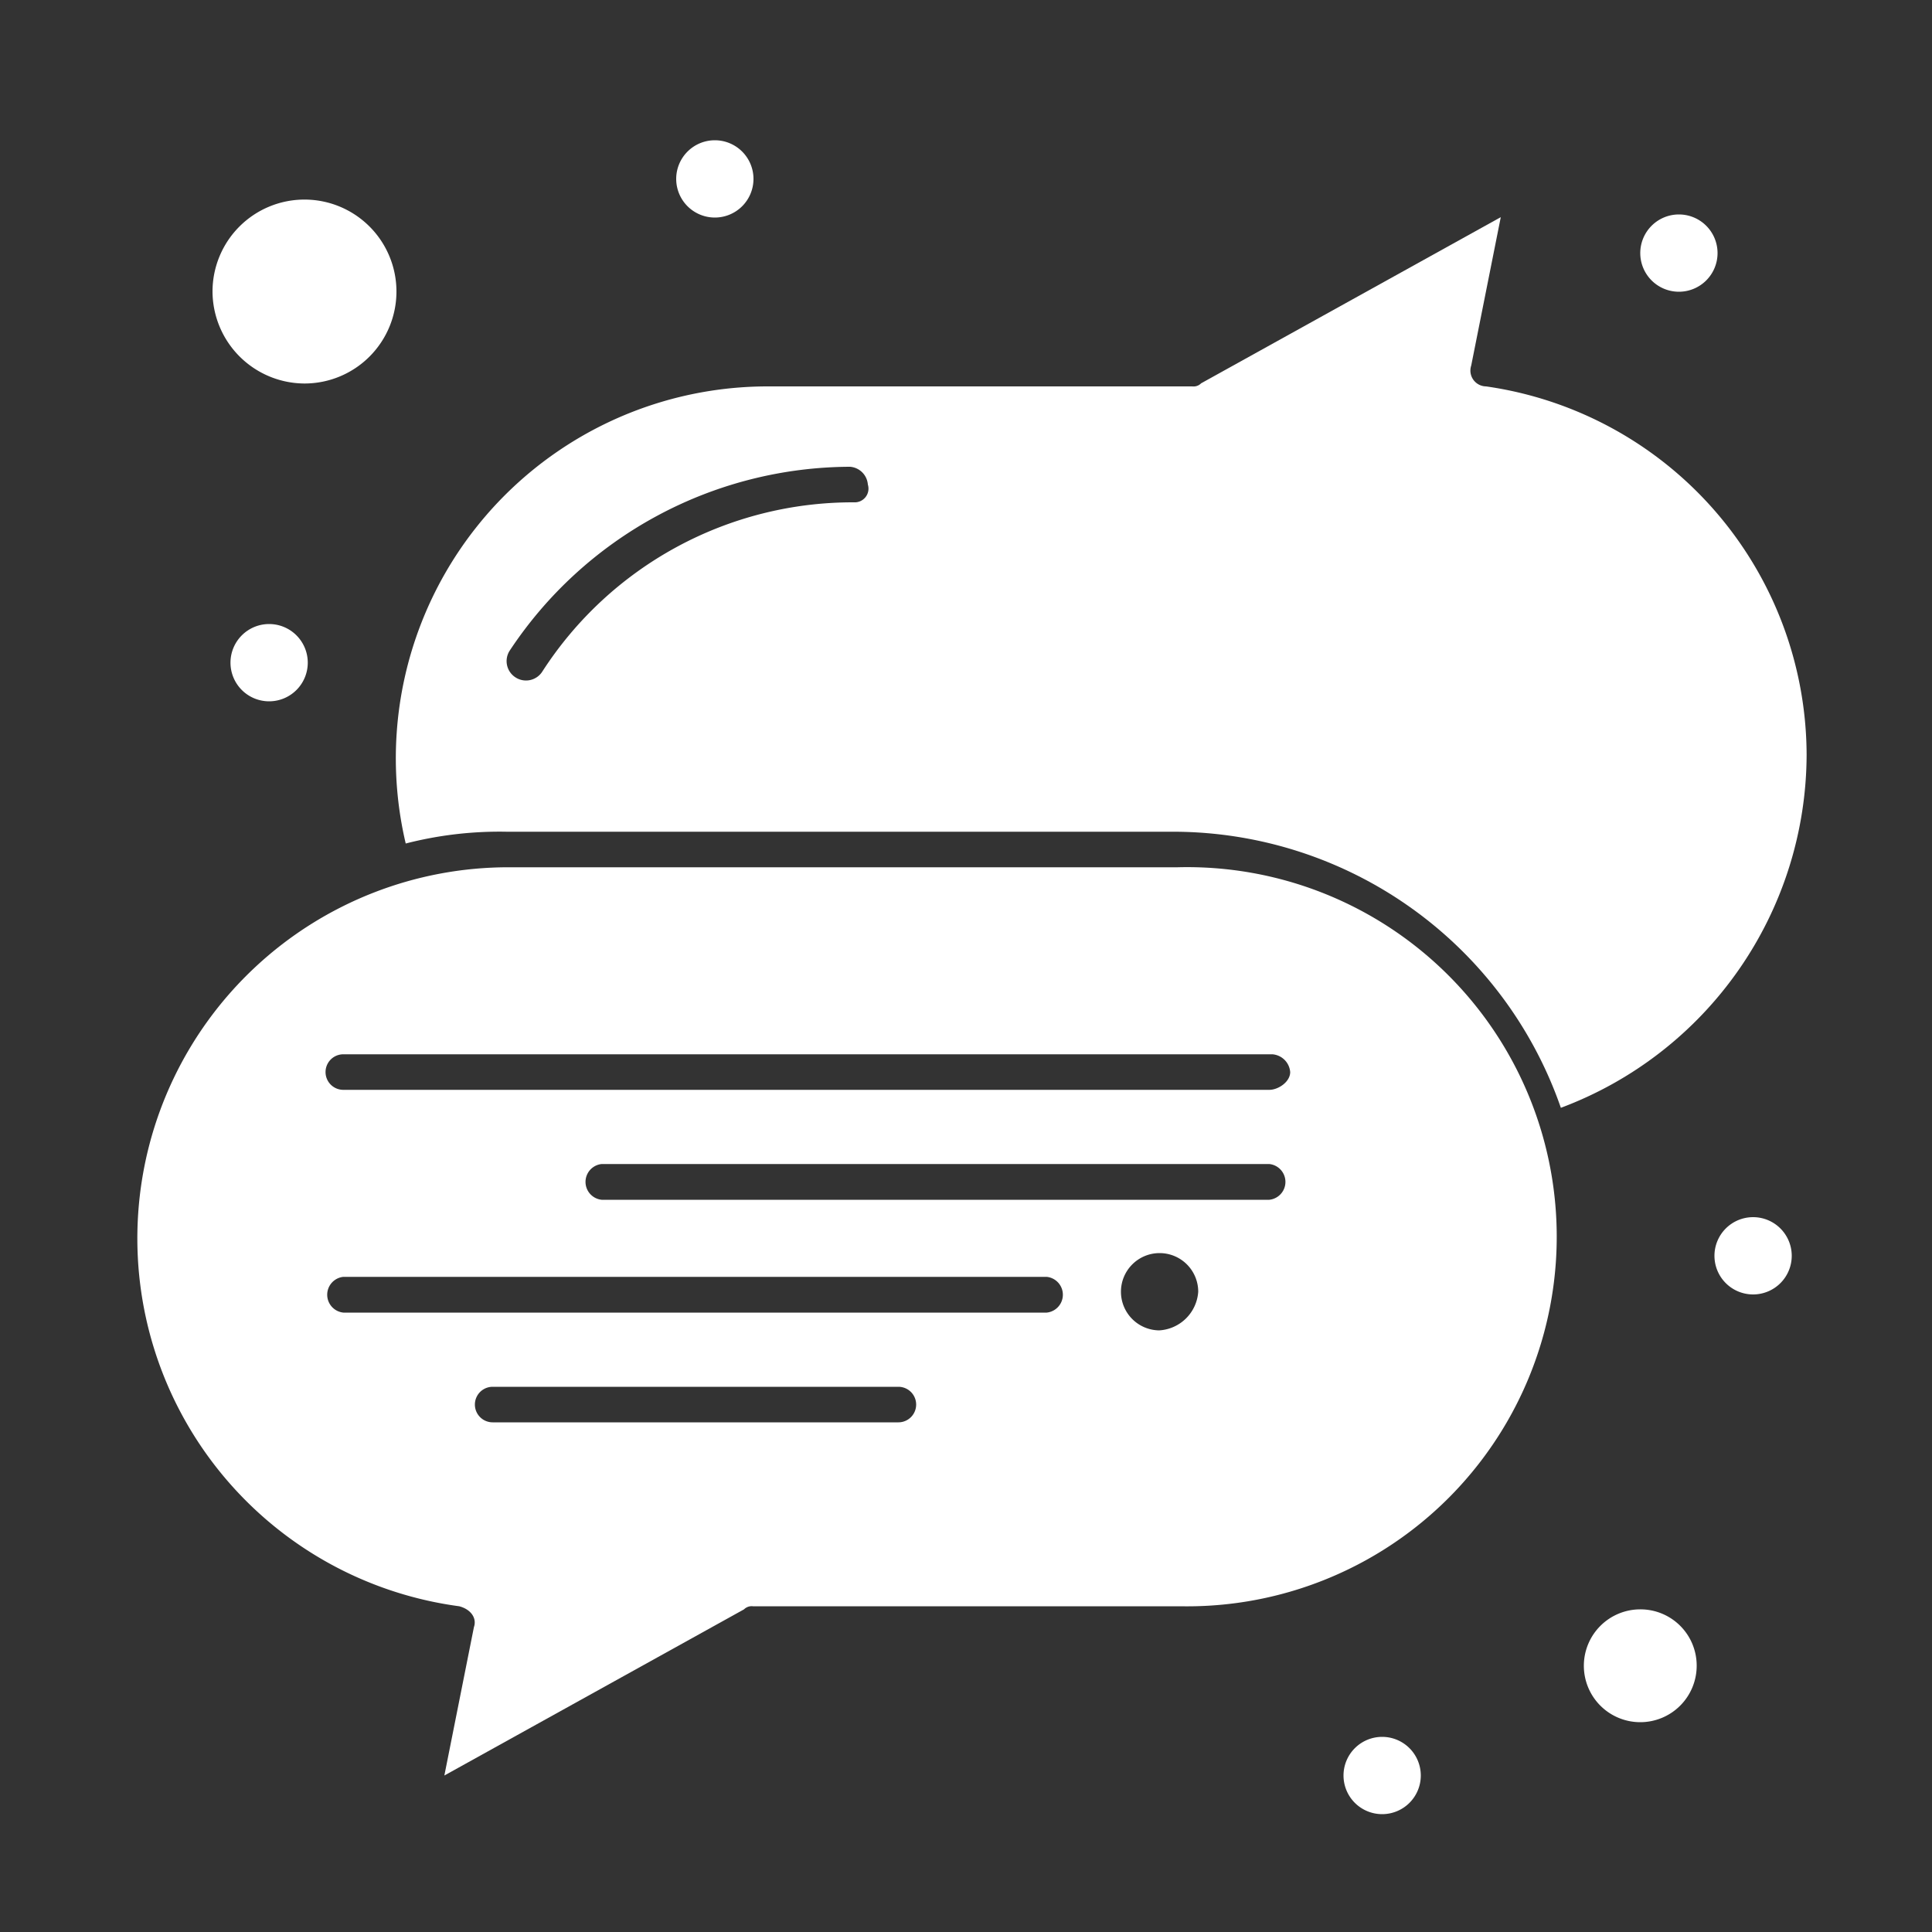 <svg id="Слой_1" data-name="Слой 1" xmlns="http://www.w3.org/2000/svg" viewBox="0 0 100 100"><rect x="0" y="0" width="100" height="100" fill="#333333" stroke="none"/><defs><style>.cls-1{fill:#fff;}</style></defs><g id="_619_Bubble_Speech_Text" data-name="619, Bubble, Speech, Text"><path class="cls-1" d="M15.78,19.85A4.76,4.76,0,1,0,11,15.09,4.78,4.78,0,0,0,15.78,19.85Z"/><path class="cls-1" d="M84.9,83.3a2.92,2.92,0,1,0,2.92,2.92A2.91,2.91,0,0,0,84.9,83.3Z"/><path class="cls-1" d="M60.94,44.89H26.38a19.21,19.21,0,0,0-2.61,38.25c.61.16.92.62.76,1.08L23,91.9l15.51-8.6a.56.56,0,0,1,.46-.16H61.09a19.13,19.13,0,1,0-.15-38.25ZM46.5,73.62h-21a.92.92,0,1,1,0-1.84H46.5a.92.92,0,1,1,0,1.84Zm7.68-5.68H17.77a.93.93,0,0,1,0-1.85H54.18a.93.93,0,0,1,0,1.85Zm5.84.92a2,2,0,1,1,2-2A2.15,2.15,0,0,1,60,68.86ZM65.7,62.1H31.14a.93.93,0,0,1,0-1.85H65.7a.93.93,0,0,1,0,1.85Zm0-5.69H17.77a.92.92,0,0,1,0-1.84H65.86a1,1,0,0,1,.92.92C66.78,56,66.16,56.41,65.7,56.41Z"/><path class="cls-1" d="M93.51,39.06A19.32,19.32,0,0,0,76.92,20a.82.82,0,0,1-.77-1.08l1.53-7.68-15.51,8.6a.55.55,0,0,1-.46.16h-22A19.25,19.25,0,0,0,21,43.66a19.5,19.5,0,0,1,5.22-.61H60.79a21.26,21.26,0,0,1,20,14.29A19.57,19.57,0,0,0,93.51,39.06ZM44.2,26a19.12,19.12,0,0,0-16.13,8.76,1,1,0,0,1-1.39.3,1,1,0,0,1-.3-1.38A21.2,21.2,0,0,1,44,24.16a1,1,0,0,1,.92.92A.71.71,0,0,1,44.2,26Z"/><path class="cls-1" d="M71.54,89.9a2,2,0,1,1-2,2A2,2,0,0,1,71.54,89.9Z"/><path class="cls-1" d="M90.74,63a2,2,0,1,1-2,2A2,2,0,0,1,90.74,63Z"/><path class="cls-1" d="M86.9,11.1a2,2,0,1,1-2,2A2,2,0,0,1,86.9,11.1Z"/><path class="cls-1" d="M37,7.26a2,2,0,1,1-2,2A2,2,0,0,1,37,7.26Z"/><path class="cls-1" d="M13.93,32.3a2,2,0,1,1-2,2A2,2,0,0,1,13.93,32.3Z"/></g></svg>